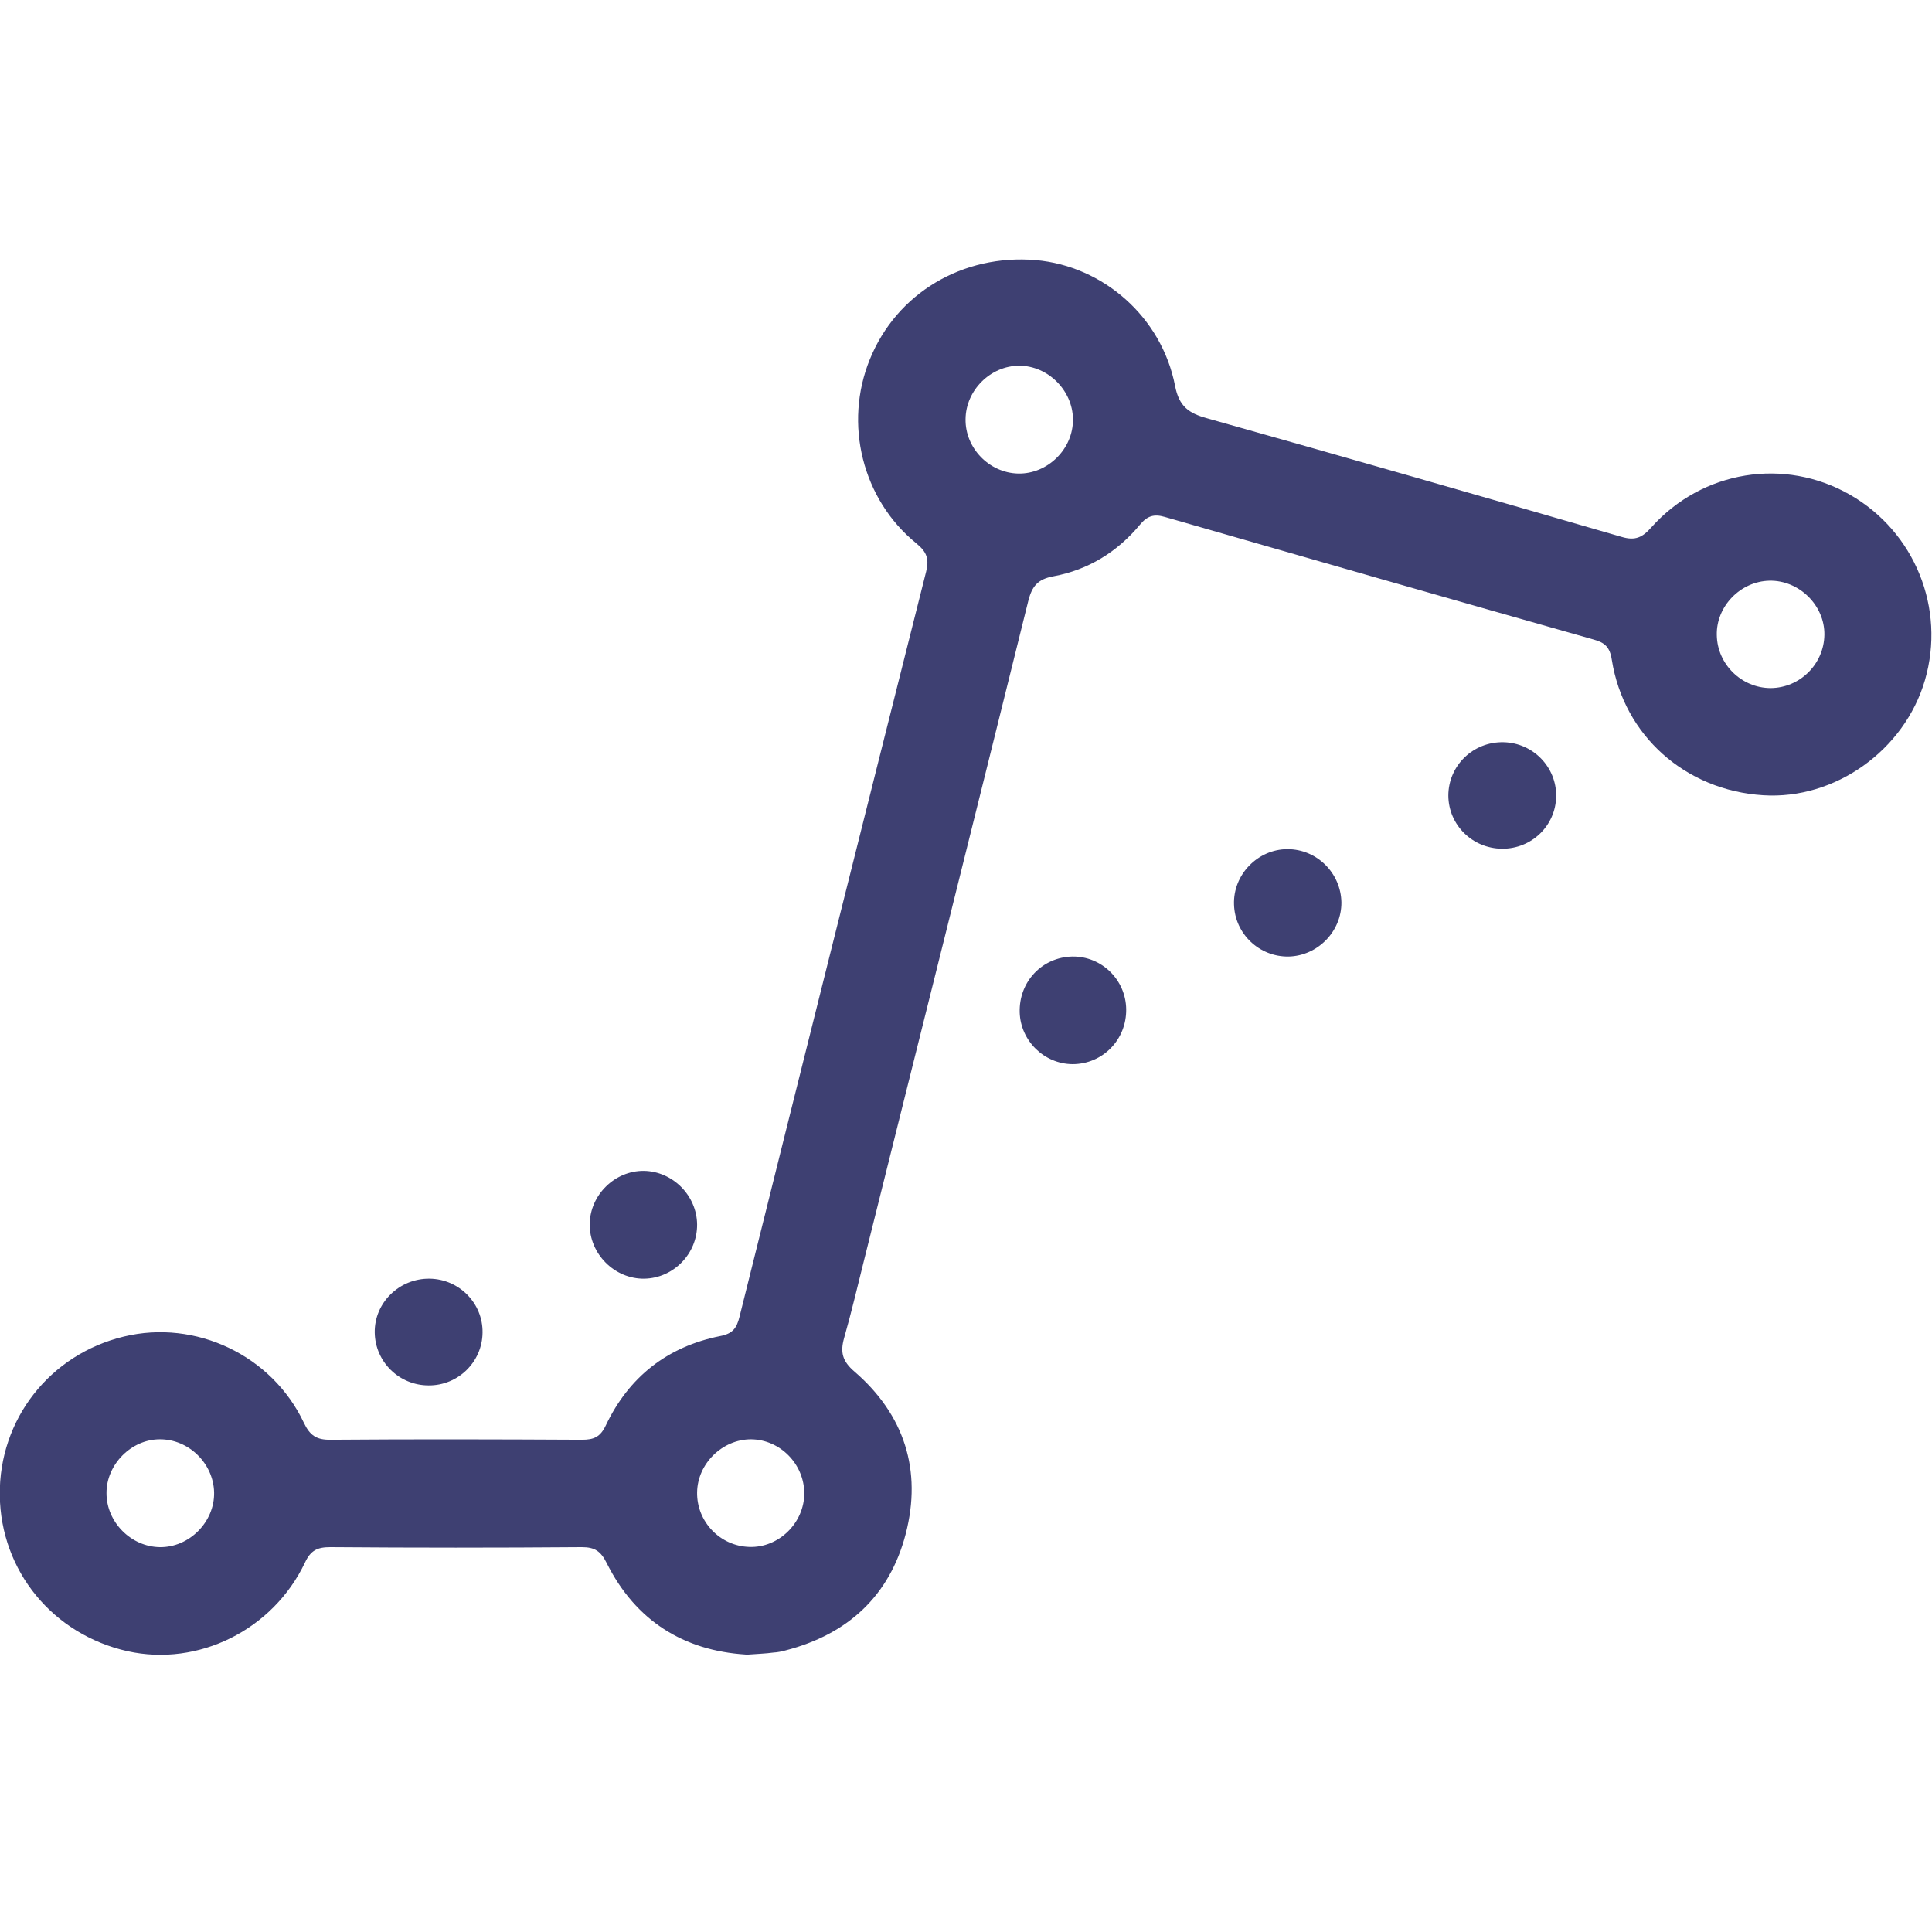 <?xml version="1.0" encoding="UTF-8"?>
<svg id="Calque_1" data-name="Calque 1" xmlns="http://www.w3.org/2000/svg" version="1.1" viewBox="0 0 878 878.1">
  <defs>
    <style>
      .cls-1 {
        fill: #3e4072;
        stroke-width: 0px;
      }
    </style>
  </defs>
  <path class="cls-1" d="M338.8,751.9c-28-1.8-49.9-15.2-63.1-41.6-2.7-5.4-5.4-7.2-11.3-7.2-38.1.3-76.2.3-114.3,0-5.8,0-8.9,1.4-11.5,7-14.6,30.7-48.5,47.4-80.6,40.3C24,742.8.3,713.9-.1,679.5c-.4-34.4,22.7-64,56.4-72.1,32.6-7.9,67.3,8.5,81.8,39.2,2.7,5.7,5.7,7.8,12.1,7.7,38.1-.3,76.2-.2,114.3,0,5.3,0,8.3-1.2,10.8-6.5,10.5-22.1,28-35.8,51.9-40.6,5.8-1.1,7.6-3.6,8.9-8.9,28.1-112.9,56.4-225.8,84.8-338.6,1.4-5.7.3-8.9-4.5-12.8-24.6-20-33-54.4-21.1-83.6,12.2-30.1,42.2-47.9,75.4-45.1,30.7,2.7,57.2,25.9,63.3,57.1,1.8,9.4,6.2,12.5,14.6,14.8,62.9,17.7,125.6,35.7,188.4,53.9,6.1,1.8,9.4.3,13.5-4.4,23.2-25.9,60.5-31.8,90.2-14.8,29.5,16.9,43.6,51.7,34.1,84.3-9.3,31.9-40.9,54.4-73.5,52.3-35.3-2.2-63.3-27-68.8-61.5-.9-5.9-3.2-7.9-8.4-9.3-65-18.4-129.9-37-194.8-55.7-4.9-1.4-7.9-.5-11.3,3.6-10.2,12.3-23.5,20.5-39.3,23.4-7.1,1.3-9.7,4.5-11.4,11.2-24.7,99.7-49.6,199.4-74.5,299.1-3,12-5.8,24-9.2,35.9-1.8,6.4-.8,10.5,4.7,15.2,22.7,19.6,30.8,44.9,23.3,73.8-7.3,28.1-26.3,45.6-54.5,52.9-1.8.5-3.7.9-5.6,1-3.6.5-7.4.6-12.7,1ZM72.6,654.1c-13,0-24.3,11.5-24.2,24.5,0,13.1,11.1,24.3,24.2,24.5,13.4.2,25-11.5,24.7-24.9-.3-13.2-11.6-24.2-24.7-24.1ZM804.7,312.7c13.3-.1,24.2-10.9,24.4-24.2.2-13.4-11.5-24.9-25-24.6-13.2.3-24.2,11.7-23.9,24.7.2,13.3,11.3,24.1,24.5,24.1ZM438.8,190.5c-.2,13.1,10.7,24.4,23.9,24.7,13.4.3,25.1-11.2,24.9-24.7-.1-13.1-11.4-24.3-24.4-24.3-13.1,0-24.3,11.2-24.4,24.3ZM316.8,678.2c-.2,13.3,10.4,24.4,23.7,24.8,13.4.5,25.1-11,25-24.5-.1-13.2-11-24.3-24.2-24.4-13,0-24.3,11-24.5,24.1Z"/>
  <path class="cls-1" d="M316.8,556.5c.1,13.3-10.8,24.4-24,24.6-13.5.2-25-11.3-24.8-24.9.2-13.2,11.4-24.2,24.6-24.1,13.1.2,24.1,11.2,24.2,24.4Z"/>
  <path class="cls-1" d="M585.6,434.7c-13.3.2-24.4-10.3-24.8-23.6-.5-13.6,10.8-25.2,24.3-25.2s24.3,11,24.5,24.2c.1,13.2-10.8,24.3-24,24.6Z"/>
  <path class="cls-1" d="M511.8,458.6c.2,13.9-10.7,25-24.4,25-12.9-.1-23.6-10.6-24-23.5-.4-14,10.2-25.1,23.9-25.4,13.3-.2,24.3,10.5,24.5,23.9Z"/>
  <path class="cls-1" d="M682.6,385.7c-13.5-.1-24.3-10.8-24.4-24.1,0-13.6,11.2-24.6,25.1-24.3,13.4.3,24.1,11.3,23.9,24.6s-11.1,23.9-24.6,23.8Z"/>
  <path class="cls-1" d="M194.8,629.6c-13.4,0-24.3-10.7-24.5-24-.2-13.6,11.2-24.7,25-24.5,13.4.2,24.2,11.2,24,24.5-.1,13.3-11.1,24.1-24.5,24Z"/>
</svg>